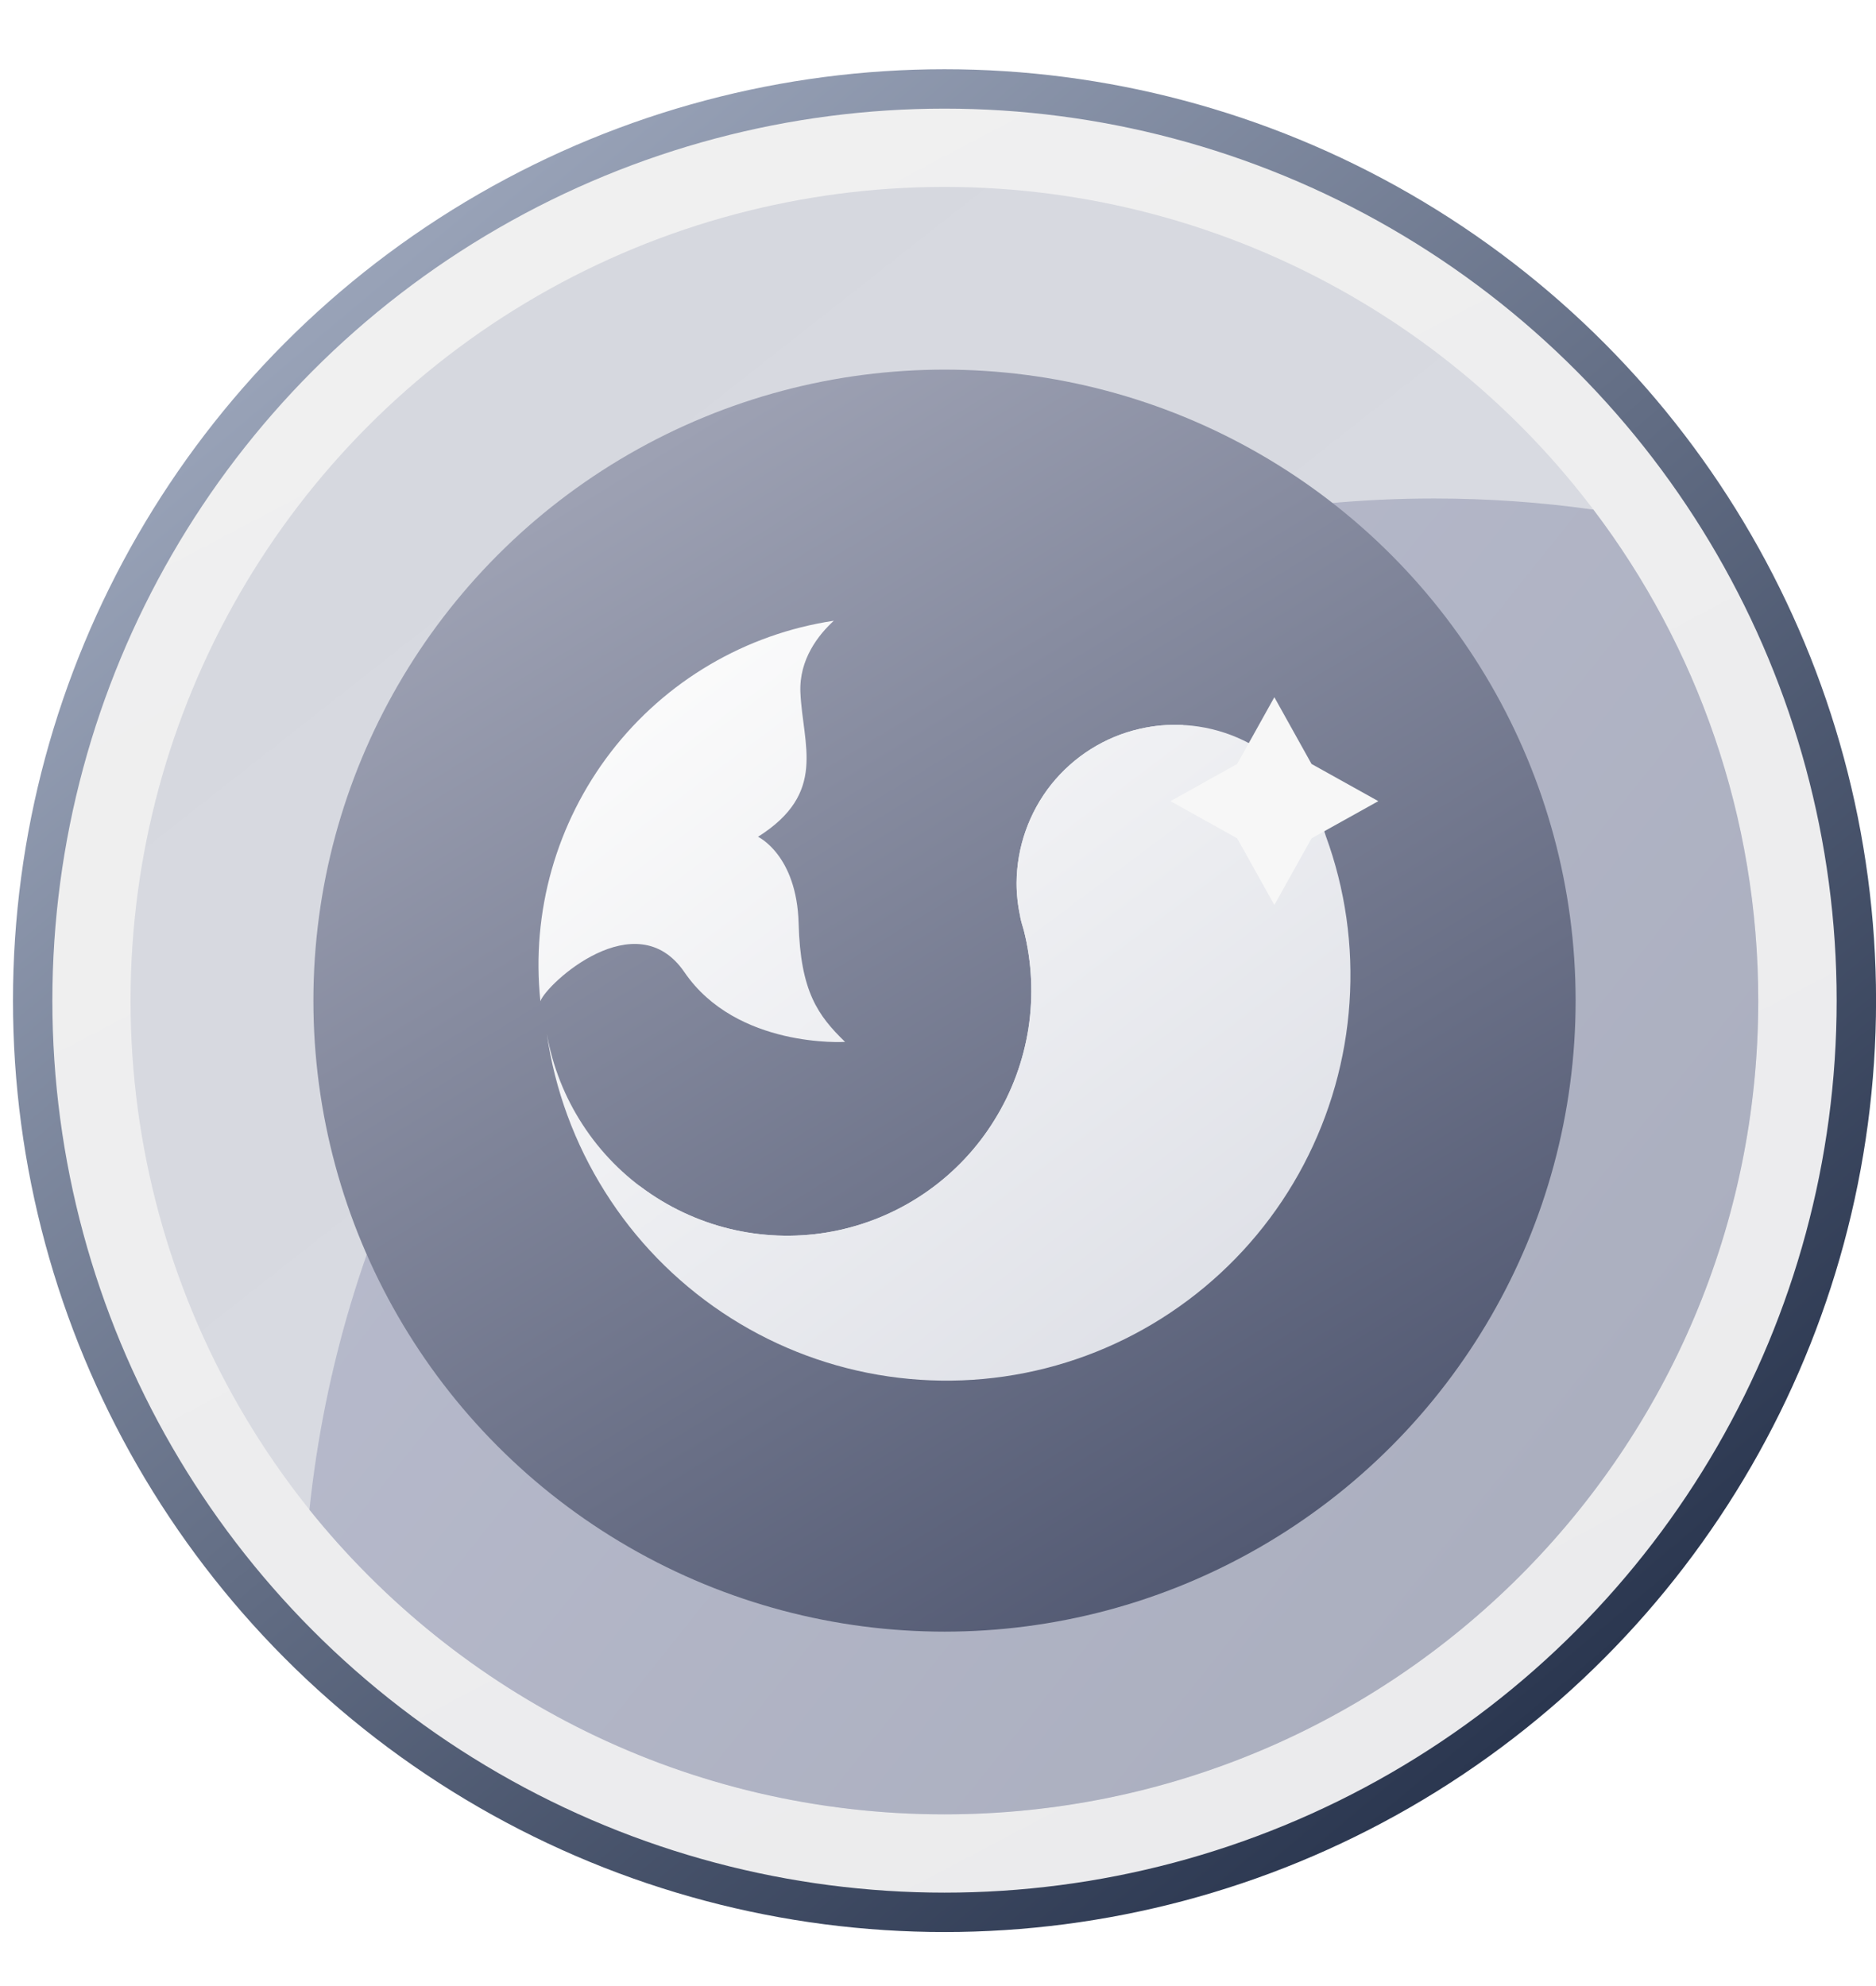 <svg width="17" height="18" viewBox="0 0 17 18" fill="none" xmlns="http://www.w3.org/2000/svg">
	<circle cx="8.559" cy="9.069" r="8.263" fill="url(#paint0_linear_474_440)" stroke="url(#paint1_linear_474_440)" stroke-width="0.357"/>
	<circle cx="8.558" cy="9.069" r="7.375" fill="url(#paint2_linear_474_440)"/>
	<path d="M8.558 16.444C12.632 16.444 15.933 13.143 15.933 9.07C15.933 7.398 15.377 5.856 14.439 4.619C13.967 4.552 13.485 4.518 12.995 4.518C7.701 4.518 3.345 8.532 2.804 13.683C4.156 15.367 6.231 16.444 8.558 16.444Z" fill="url(#paint3_linear_474_440)"/>
	<circle cx="8.559" cy="9.069" r="5.719" fill="url(#paint4_linear_474_440)"/>
	<path d="M6.202 8.811C6.676 9.505 7.658 9.443 7.658 9.443C7.413 9.205 7.253 8.988 7.237 8.368C7.22 7.748 6.869 7.584 6.869 7.584C7.499 7.186 7.274 6.755 7.253 6.274C7.241 5.975 7.417 5.753 7.556 5.626C6.755 5.746 6.032 6.172 5.537 6.814C5.042 7.457 4.812 8.266 4.897 9.074C4.954 8.914 5.764 8.171 6.202 8.811Z" fill="url(#paint5_linear_474_440)"/>
	<path d="M12.014 7.576C11.993 7.508 11.967 7.442 11.937 7.378V7.374C11.794 7.083 11.557 6.848 11.265 6.709C10.973 6.569 10.642 6.533 10.327 6.606C10.011 6.678 9.73 6.856 9.527 7.109C9.325 7.363 9.214 7.678 9.212 8.002C9.212 8.105 9.223 8.206 9.245 8.306C9.245 8.308 9.245 8.309 9.245 8.31C9.253 8.351 9.266 8.392 9.278 8.433C9.351 8.723 9.365 9.024 9.32 9.318C9.274 9.613 9.17 9.896 9.013 10.149C8.857 10.403 8.651 10.622 8.408 10.794C8.165 10.966 7.89 11.087 7.599 11.15C7.309 11.213 7.009 11.216 6.717 11.16C6.425 11.104 6.147 10.989 5.9 10.823C5.653 10.657 5.442 10.443 5.28 10.193C5.117 9.943 5.007 9.663 4.955 9.369C5.028 9.878 5.208 10.366 5.482 10.801C5.755 11.236 6.117 11.608 6.543 11.894C6.969 12.18 7.451 12.373 7.956 12.46C8.461 12.547 8.979 12.527 9.475 12.401C9.972 12.275 10.437 12.045 10.84 11.727C11.243 11.409 11.575 11.01 11.814 10.555C12.053 10.1 12.195 9.6 12.229 9.087C12.264 8.573 12.191 8.059 12.014 7.576Z" fill="url(#paint6_linear_474_440)"/>
	<path d="M11.405 8.565C11.405 10.353 9.96 11.803 8.177 11.803C7.232 11.803 6.381 11.395 5.79 10.744C5.826 10.771 5.863 10.798 5.9 10.823C6.147 10.989 6.425 11.104 6.717 11.16C7.009 11.216 7.309 11.213 7.599 11.15C7.89 11.087 8.165 10.966 8.408 10.794C8.651 10.622 8.857 10.403 9.013 10.149C9.17 9.896 9.274 9.613 9.32 9.318C9.365 9.024 9.351 8.723 9.278 8.433C9.266 8.392 9.253 8.351 9.245 8.31C9.245 8.309 9.245 8.308 9.245 8.306C9.223 8.206 9.212 8.105 9.212 8.002C9.214 7.678 9.325 7.363 9.527 7.109C9.73 6.856 10.011 6.678 10.327 6.606C10.457 6.576 10.589 6.564 10.721 6.571C11.149 7.121 11.405 7.813 11.405 8.565Z" fill="url(#paint7_linear_474_440)"/>
	<g filter="url(#filter0_d_474_440)">
	<path d="M11.548 3.576L11.885 4.181L12.49 4.518L11.885 4.855L11.548 5.459L11.211 4.855L10.607 4.518L11.211 4.181L11.548 3.576Z" fill="#F7F7F7"/>
	</g>
	<defs>
	<filter id="filter0_d_474_440" x="7.864" y="3.576" width="7.37" height="7.369" filterUnits="userSpaceOnUse" color-interpolation-filters="sRGB">
	<feFlood flood-opacity="0" result="BackgroundImageFix"/>
	<feColorMatrix in="SourceAlpha" type="matrix" values="0 0 0 0 0 0 0 0 0 0 0 0 0 0 0 0 0 0 127 0" result="hardAlpha"/>
	<feOffset dy="2.743"/>
	<feGaussianBlur stdDeviation="1.372"/>
	<feComposite in2="hardAlpha" operator="out"/>
	<feColorMatrix type="matrix" values="0 0 0 0 0 0 0 0 0 0 0 0 0 0 0 0 0 0 0.25 0"/>
	<feBlend mode="normal" in2="BackgroundImageFix" result="effect1_dropShadow_474_440"/>
	<feBlend mode="normal" in="SourceGraphic" in2="effect1_dropShadow_474_440" result="shape"/>
	</filter>
	<linearGradient id="paint0_linear_474_440" x1="4.76" y1="1.472" x2="12.779" y2="16.667" gradientUnits="userSpaceOnUse">
	<stop stop-color="#F0F0F0"/>
	<stop offset="1" stop-color="#EBEBED"/>
	</linearGradient>
	<linearGradient id="paint1_linear_474_440" x1="13.623" y1="15.822" x2="2.65" y2="2.739" gradientUnits="userSpaceOnUse">
	<stop stop-color="#2B3750"/>
	<stop offset="1" stop-color="#9AA4B9"/>
	</linearGradient>
	<linearGradient id="paint2_linear_474_440" x1="3.494" y1="3.583" x2="12.779" y2="15.4" gradientUnits="userSpaceOnUse">
	<stop stop-color="#D6D8DF"/>
	<stop offset="1" stop-color="#DADCE3"/>
	</linearGradient>
	<linearGradient id="paint3_linear_474_440" x1="13.623" y1="14.134" x2="5.182" y2="7.381" gradientUnits="userSpaceOnUse">
	<stop stop-color="#ABAFBF"/>
	<stop offset="1" stop-color="#B7BACC"/>
	</linearGradient>
	<linearGradient id="paint4_linear_474_440" x1="6.026" y1="4.005" x2="11.935" y2="13.712" gradientUnits="userSpaceOnUse">
	<stop stop-color="#9DA1B3"/>
	<stop offset="1" stop-color="#535A73"/>
	</linearGradient>
	<linearGradient id="paint5_linear_474_440" x1="6.026" y1="5.693" x2="11.091" y2="12.446" gradientUnits="userSpaceOnUse">
	<stop stop-color="#FCFCFC"/>
	<stop offset="1" stop-color="#DDDFE6"/>
	</linearGradient>
	<linearGradient id="paint6_linear_474_440" x1="6.026" y1="5.693" x2="11.091" y2="12.446" gradientUnits="userSpaceOnUse">
	<stop stop-color="#FCFCFC"/>
	<stop offset="1" stop-color="#DDDFE6"/>
	</linearGradient>
	<linearGradient id="paint7_linear_474_440" x1="6.026" y1="5.693" x2="11.091" y2="12.446" gradientUnits="userSpaceOnUse">
	<stop stop-color="#FCFCFC"/>
	<stop offset="1" stop-color="#DDDFE6"/>
	</linearGradient>
	</defs>
	</svg>
	